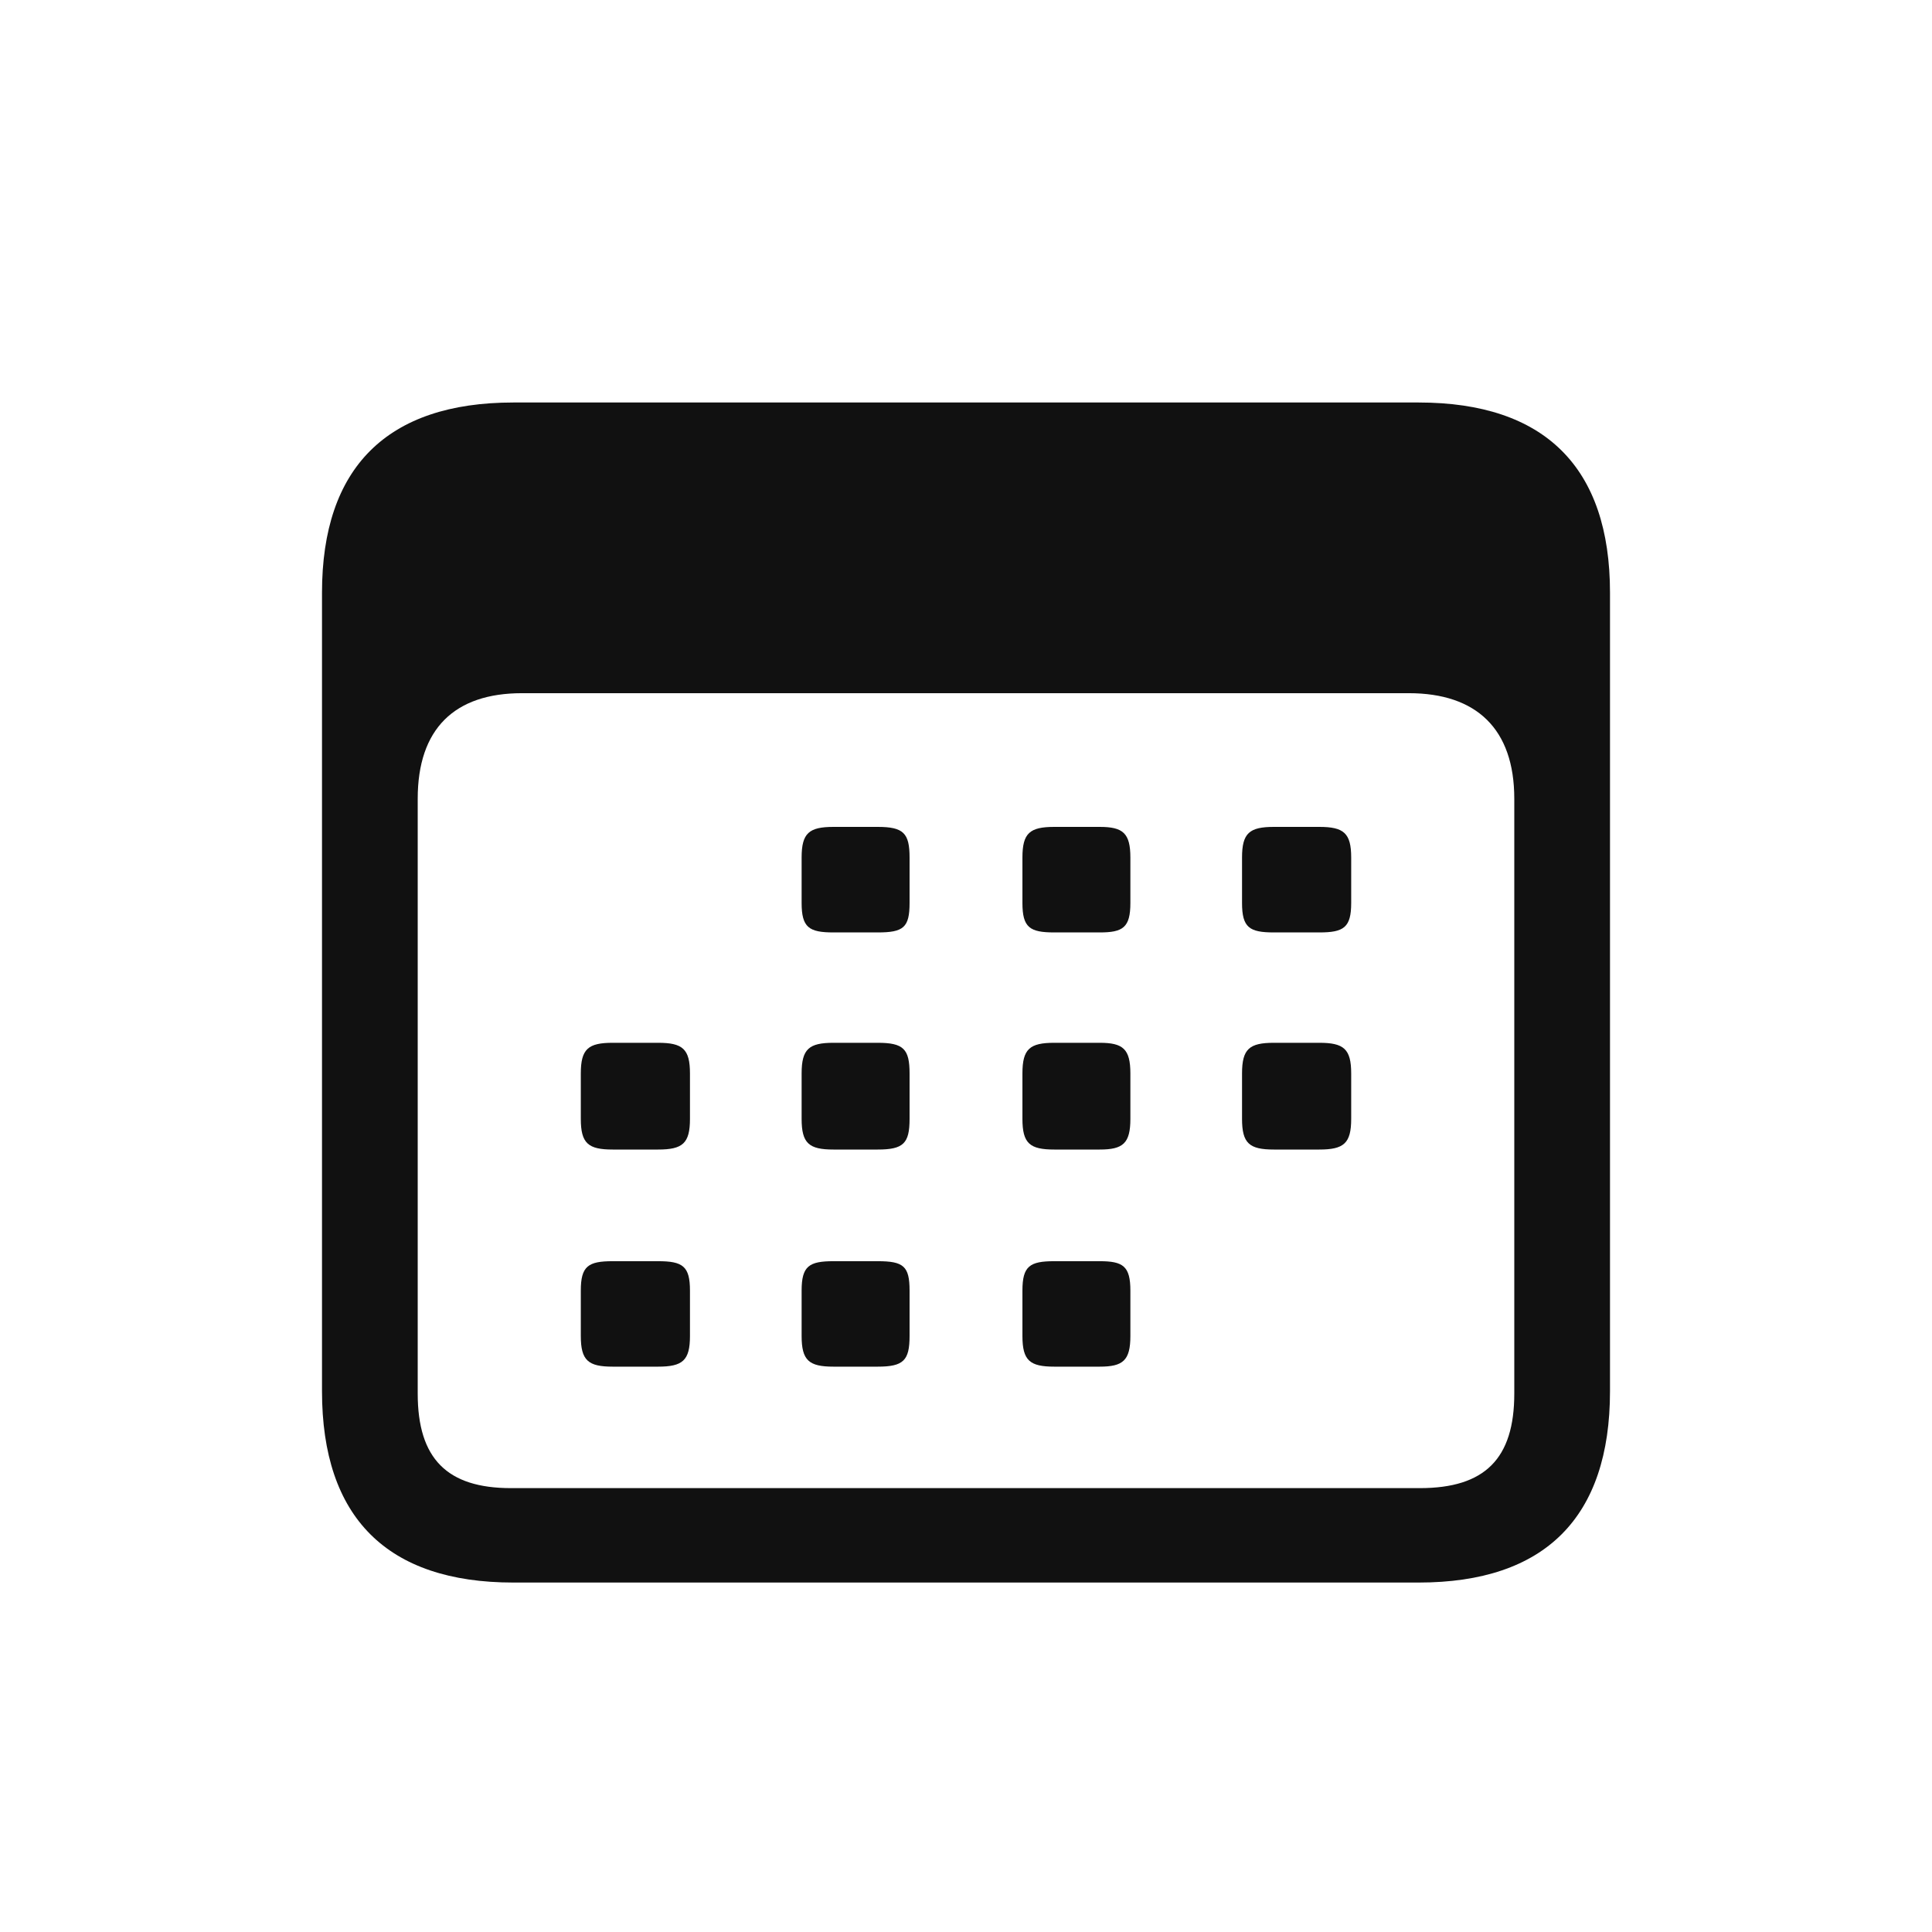 
<svg width="24" height="24" viewBox="0 0 24 24" fill="none" xmlns="http://www.w3.org/2000/svg">
<path fill-rule="evenodd" clip-rule="evenodd" d="M6.377 19.659H17.623C19.192 19.659 20 18.851 20 17.282V7.362C20 5.808 19.192 5 17.623 5H6.377C4.808 5 4 5.808 4 7.362V17.282C4 18.851 4.808 19.659 6.377 19.659ZM18.811 17.312C18.811 18.12 18.446 18.486 17.638 18.486H6.347C5.554 18.486 5.189 18.12 5.189 17.312V9.922C5.189 9.053 5.646 8.611 6.484 8.611H17.501C18.339 8.611 18.811 9.053 18.811 9.922V17.312ZM10.903 11.583H10.354C10.05 11.583 9.958 11.522 9.958 11.217V10.653C9.958 10.349 10.05 10.272 10.354 10.272H10.903C11.223 10.272 11.299 10.349 11.299 10.653V11.217C11.299 11.522 11.223 11.583 10.903 11.583ZM13.097 11.583H13.661C13.95 11.583 14.042 11.522 14.042 11.217V10.653C14.042 10.349 13.95 10.272 13.661 10.272H13.097C12.792 10.272 12.701 10.349 12.701 10.653V11.217C12.701 11.522 12.792 11.583 13.097 11.583ZM16.389 11.583H15.825C15.52 11.583 15.429 11.522 15.429 11.217V10.653C15.429 10.349 15.52 10.272 15.825 10.272H16.389C16.693 10.272 16.785 10.349 16.785 10.653V11.217C16.785 11.522 16.693 11.583 16.389 11.583ZM7.611 14.28H8.175C8.48 14.28 8.571 14.204 8.571 13.899V13.335C8.571 13.03 8.48 12.954 8.175 12.954H7.611C7.307 12.954 7.215 13.03 7.215 13.335V13.899C7.215 14.204 7.307 14.28 7.611 14.28ZM10.903 14.28H10.354C10.05 14.28 9.958 14.204 9.958 13.899V13.335C9.958 13.03 10.05 12.954 10.354 12.954H10.903C11.223 12.954 11.299 13.03 11.299 13.335V13.899C11.299 14.204 11.223 14.28 10.903 14.28ZM13.097 14.28H13.661C13.95 14.28 14.042 14.204 14.042 13.899V13.335C14.042 13.03 13.95 12.954 13.661 12.954H13.097C12.792 12.954 12.701 13.03 12.701 13.335V13.899C12.701 14.204 12.792 14.28 13.097 14.28ZM16.389 14.28H15.825C15.52 14.28 15.429 14.204 15.429 13.899V13.335C15.429 13.03 15.52 12.954 15.825 12.954H16.389C16.693 12.954 16.785 13.03 16.785 13.335V13.899C16.785 14.204 16.693 14.28 16.389 14.28ZM7.611 16.977H8.175C8.48 16.977 8.571 16.901 8.571 16.596V16.032C8.571 15.728 8.48 15.667 8.175 15.667H7.611C7.307 15.667 7.215 15.728 7.215 16.032V16.596C7.215 16.901 7.307 16.977 7.611 16.977ZM10.903 16.977H10.354C10.05 16.977 9.958 16.901 9.958 16.596V16.032C9.958 15.728 10.05 15.667 10.354 15.667H10.903C11.223 15.667 11.299 15.728 11.299 16.032V16.596C11.299 16.901 11.223 16.977 10.903 16.977ZM13.097 16.977H13.661C13.95 16.977 14.042 16.901 14.042 16.596V16.032C14.042 15.728 13.95 15.667 13.661 15.667H13.097C12.792 15.667 12.701 15.728 12.701 16.032V16.596C12.701 16.901 12.792 16.977 13.097 16.977Z" fill="#111111"/>
</svg>
